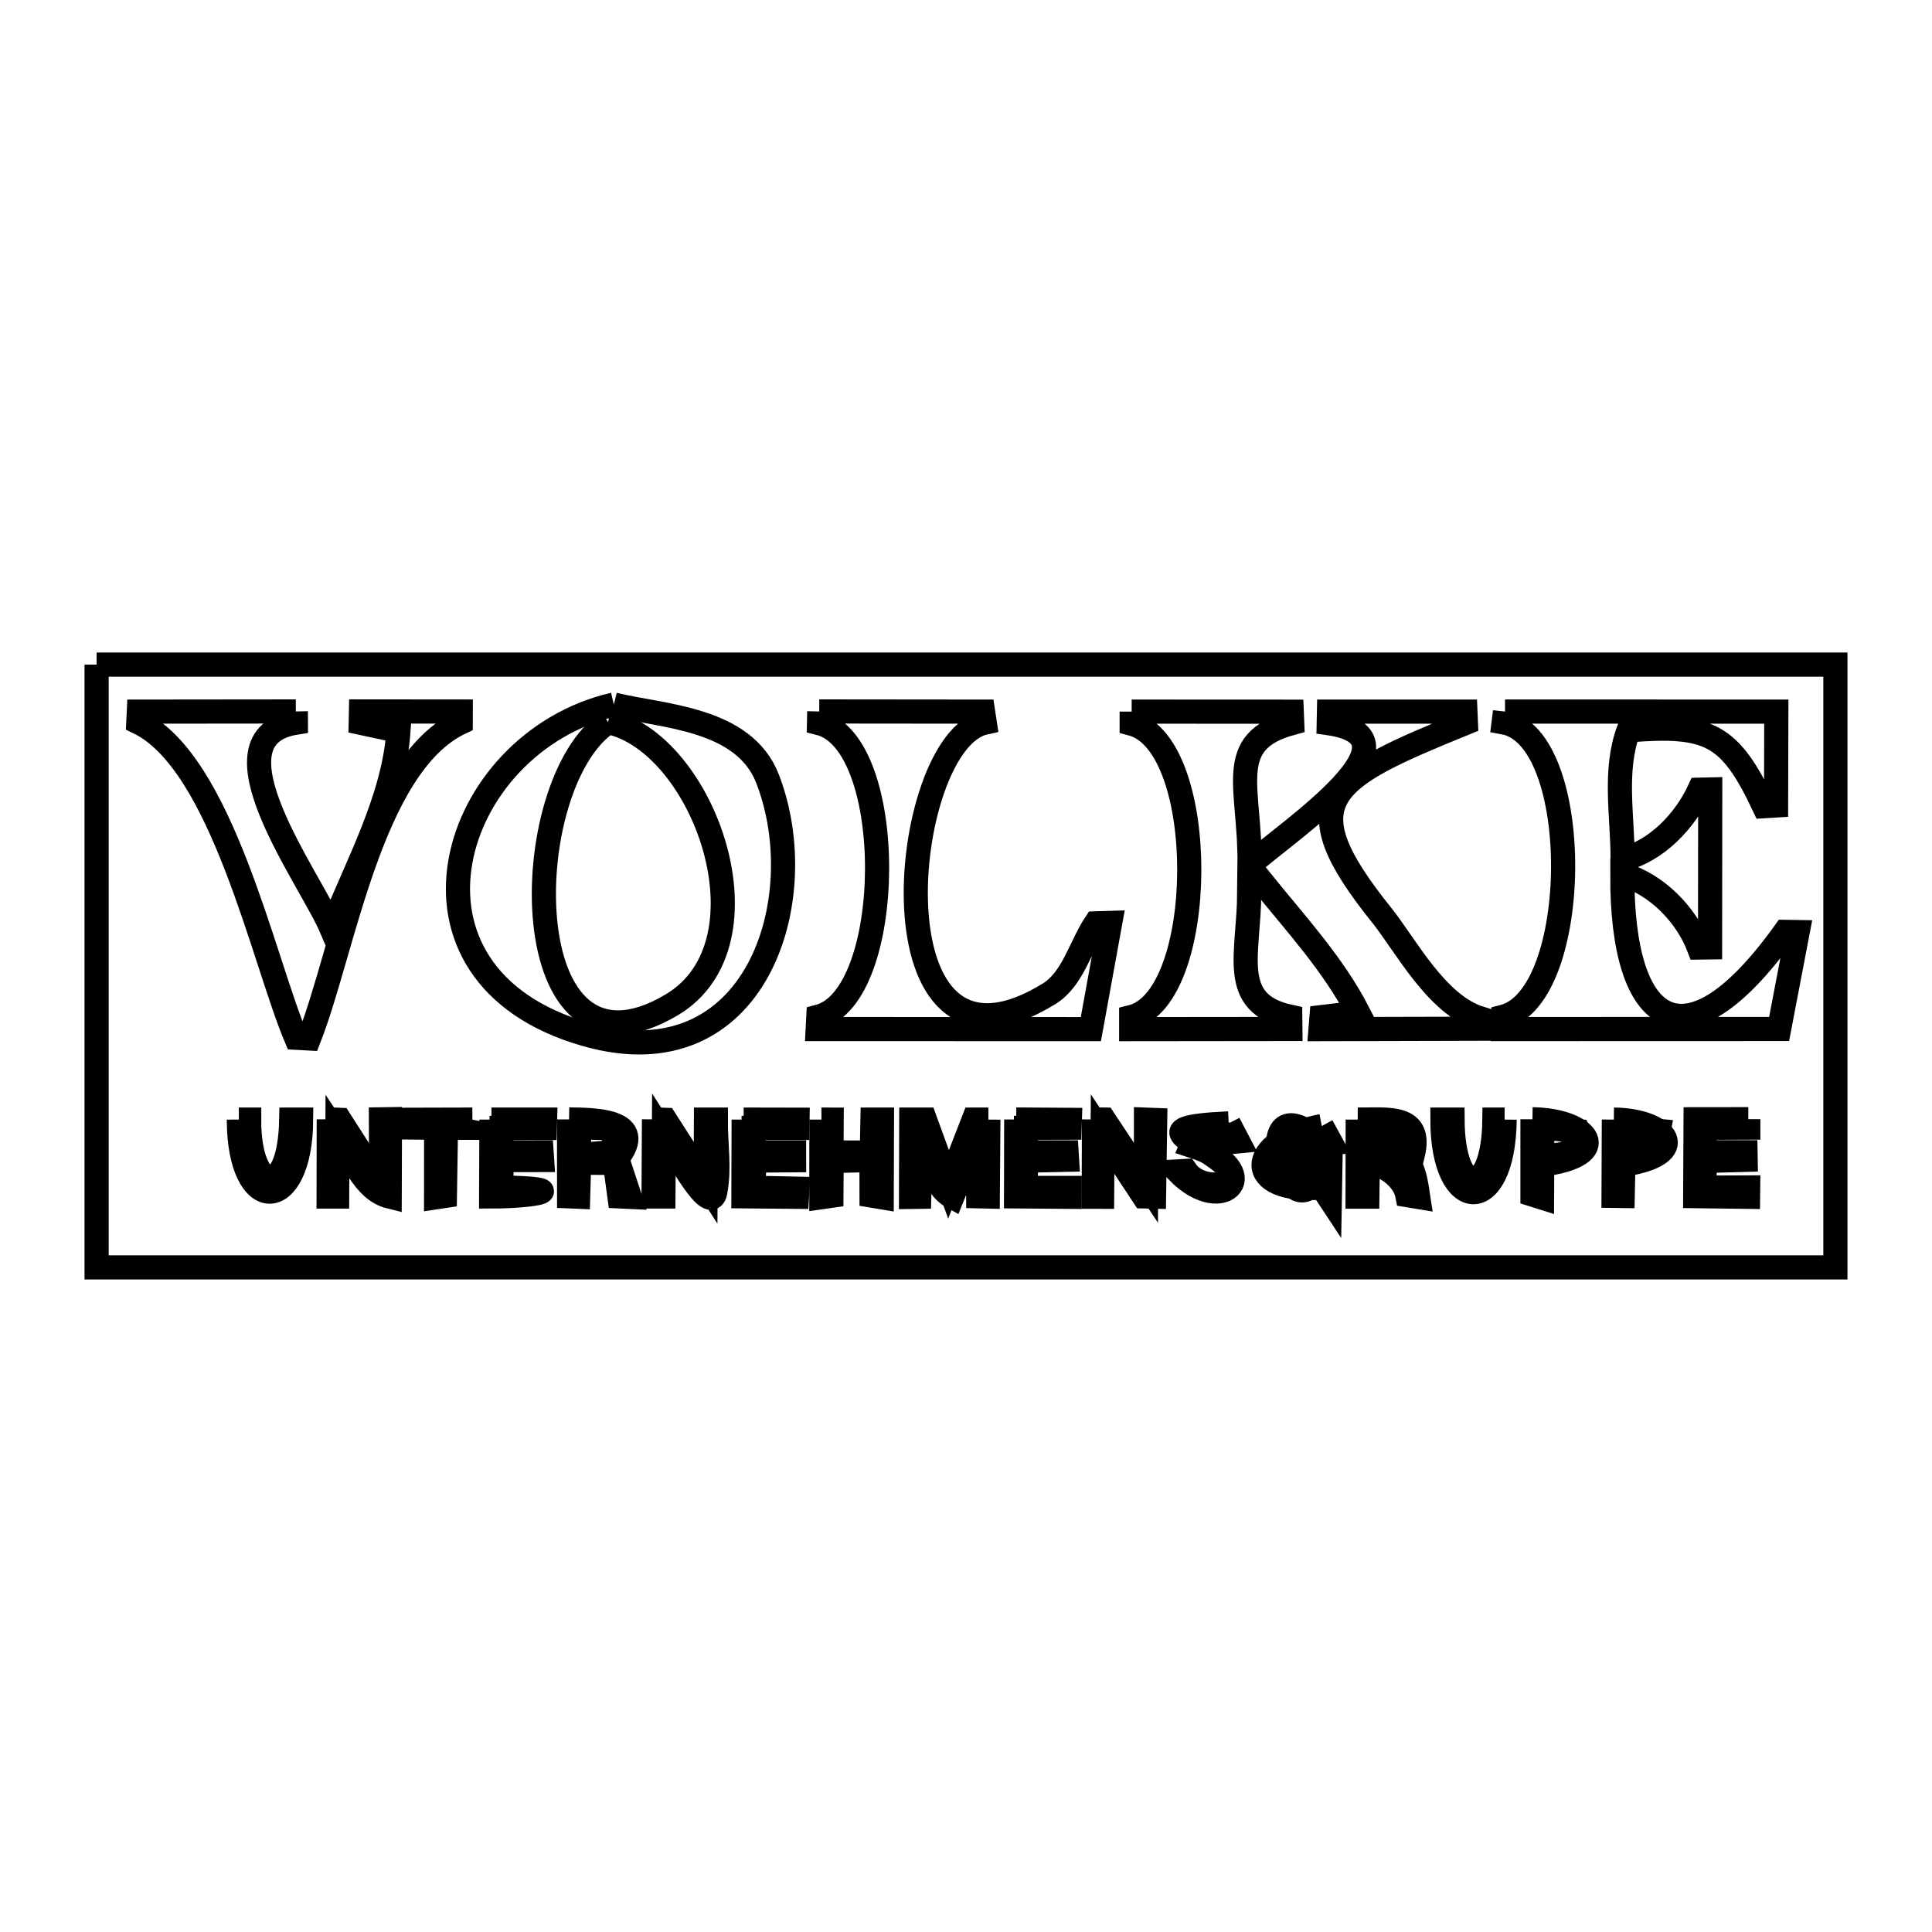 <svg xmlns="http://www.w3.org/2000/svg" viewBox="0.0 0.0 24.0 24.0" height="200px" width="200px"><path fill="none" stroke="black" stroke-width=".3" stroke-opacity="1.0"  filling="0" d="M1.2 8.256 L8.4 8.256 L15.6 8.256 L22.8 8.256 L22.8 15.744 L15.6 15.744 L8.4 15.744 L1.2 15.744 L1.2 8.256"></path>
<path fill="none" stroke="black" stroke-width=".3" stroke-opacity="1.0"  filling="0" d="M7.625 8.752 L7.625 8.752 C8.218 8.9 9.24 8.913 9.535 9.675 C10.114 11.169 9.393 13.451 7.283 12.851 C4.697 12.117 5.584 9.224 7.625 8.752 L7.625 8.752"></path>
<path fill="none" stroke="black" stroke-width=".3" stroke-opacity="1.0"  filling="0" d="M3.675 8.838 L3.675 8.838 C3.676 8.885 3.676 8.931 3.676 8.977 L3.676 8.977 C2.537 9.158 3.85 10.904 4.119 11.536 L4.119 11.536 C4.429 10.751 4.891 9.93 4.95 9.08 L4.95 9.08 C4.794 9.047 4.638 9.013 4.481 8.979 L4.481 8.979 C4.482 8.932 4.483 8.885 4.484 8.838 L4.484 8.838 C4.898 8.839 5.311 8.839 5.724 8.839 L5.724 8.839 C5.724 8.884 5.723 8.93 5.723 8.975 L5.723 8.975 C4.605 9.502 4.27 11.801 3.839 12.9 L3.839 12.9 C3.785 12.897 3.731 12.895 3.678 12.892 L3.678 12.892 C3.269 11.921 2.755 9.469 1.718 8.972 L1.718 8.972 C1.72 8.928 1.723 8.884 1.725 8.84 L1.725 8.84 C2.375 8.839 3.025 8.839 3.675 8.838 L3.675 8.838"></path>
<path fill="none" stroke="black" stroke-width=".3" stroke-opacity="1.0"  filling="0" d="M10.177 8.838 L10.177 8.838 C11.077 8.839 11.312 8.839 12.212 8.84 L12.212 8.84 C12.219 8.886 12.226 8.931 12.233 8.977 L12.233 8.977 C11.164 9.213 10.763 13.74 13.031 12.346 C13.329 12.163 13.417 11.762 13.61 11.47 L13.61 11.47 C13.67 11.468 13.731 11.467 13.791 11.465 L13.791 11.465 C13.711 11.905 13.631 12.344 13.551 12.784 L13.551 12.784 C12.421 12.784 11.29 12.784 10.159 12.783 L10.159 12.783 C10.162 12.732 10.165 12.681 10.167 12.63 L10.167 12.63 C11.123 12.382 11.151 9.225 10.174 8.982 L10.174 8.982 C10.175 8.934 10.176 8.886 10.177 8.838 L10.177 8.838"></path>
<path fill="none" stroke="black" stroke-width=".3" stroke-opacity="1.0"  filling="0" d="M18.696 8.839 L18.696 8.839 C19.82 8.839 20.943 8.839 22.066 8.84 L22.066 8.84 C22.065 9.229 22.064 9.617 22.063 10.005 L22.063 10.005 C22.013 10.008 21.963 10.012 21.913 10.015 L21.913 10.015 C21.487 9.109 21.225 8.995 20.23 9.072 L20.23 9.072 C20.044 9.573 20.157 10.14 20.157 10.674 L20.157 10.674 C20.574 10.575 20.932 10.2 21.111 9.81 L21.111 9.81 C21.156 9.809 21.2 9.808 21.245 9.807 L21.245 9.807 C21.244 10.461 21.244 11.116 21.243 11.77 L21.243 11.77 C21.197 11.771 21.151 11.772 21.105 11.772 L21.105 11.772 C20.949 11.362 20.576 10.98 20.153 10.862 L20.153 10.862 C20.145 12.754 20.93 13.31 22.174 11.576 L22.174 11.576 C22.227 11.577 22.279 11.577 22.331 11.578 L22.331 11.578 C22.254 11.979 22.178 12.381 22.101 12.782 L22.101 12.782 C20.958 12.782 19.814 12.782 18.671 12.783 L18.671 12.783 C18.672 12.732 18.673 12.681 18.674 12.631 L18.674 12.631 C19.652 12.378 19.677 9.158 18.68 8.974 L18.68 8.974 C18.686 8.929 18.691 8.884 18.696 8.839 L18.696 8.839"></path>
<path fill="none" stroke="black" stroke-width=".3" stroke-opacity="1.0"  filling="0" d="M14.058 8.84 L14.058 8.84 C14.721 8.84 15.384 8.841 16.047 8.841 L16.047 8.841 C16.049 8.888 16.05 8.934 16.052 8.981 L16.052 8.981 C15.196 9.212 15.536 9.781 15.522 10.746 L15.522 10.746 C16.035 10.296 17.739 9.165 16.506 8.984 L16.506 8.984 C16.507 8.936 16.508 8.888 16.509 8.84 L16.509 8.84 C17.074 8.84 17.639 8.84 18.204 8.84 L18.204 8.84 C18.206 8.887 18.208 8.933 18.21 8.979 L18.21 8.979 C16.502 9.675 16.007 9.93 17.164 11.369 C17.459 11.737 17.845 12.483 18.386 12.65 L18.386 12.65 C18.384 12.693 18.382 12.736 18.381 12.779 L18.381 12.779 C17.722 12.781 17.063 12.782 16.404 12.784 L16.404 12.784 C16.408 12.734 16.412 12.685 16.416 12.635 L16.416 12.635 C16.568 12.617 16.721 12.599 16.873 12.58 L16.873 12.58 C16.564 11.98 16.096 11.475 15.672 10.949 L15.672 10.949 C15.621 10.995 15.569 11.041 15.518 11.087 L15.518 11.087 C15.518 11.847 15.252 12.466 16.029 12.631 L16.029 12.631 C16.03 12.682 16.031 12.732 16.031 12.782 L16.031 12.782 C15.372 12.783 14.712 12.783 14.052 12.784 L14.052 12.784 C14.052 12.734 14.052 12.684 14.052 12.635 L14.052 12.635 C15.002 12.401 15.024 9.249 14.058 8.99 L14.058 8.99 C14.058 8.94 14.058 8.89 14.058 8.84 L14.058 8.84"></path>
<path fill="none" stroke="black" stroke-width=".3" stroke-opacity="1.0"  filling="0" d="M7.554 8.97 L7.554 8.97 C8.746 9.224 9.634 11.715 8.345 12.482 C6.364 13.66 6.399 9.738 7.554 8.97 L7.554 8.97"></path>
<path fill="none" stroke="black" stroke-width=".3" stroke-opacity="1.0"  filling="0" d="M21.718 13.903 L21.718 13.903 C21.718 13.938 21.718 13.973 21.718 14.008 L21.718 14.008 C21.537 14.009 21.357 14.009 21.176 14.01 L21.176 14.01 C21.176 14.111 21.176 14.213 21.176 14.314 L21.176 14.314 C21.344 14.314 21.512 14.314 21.681 14.314 L21.681 14.314 C21.681 14.345 21.682 14.377 21.683 14.408 L21.683 14.408 C21.513 14.413 21.344 14.417 21.175 14.422 L21.175 14.422 C21.175 14.532 21.175 14.642 21.175 14.753 L21.175 14.753 C21.356 14.752 21.537 14.752 21.718 14.751 L21.718 14.751 C21.718 14.79 21.718 14.828 21.717 14.867 L21.717 14.867 C21.498 14.864 21.278 14.862 21.058 14.859 L21.058 14.859 C21.059 14.541 21.061 14.223 21.063 13.904 L21.063 13.904 C21.281 13.904 21.5 13.903 21.718 13.903 L21.718 13.903"></path>
<path fill="none" stroke="black" stroke-width=".3" stroke-opacity="1.0"  filling="0" d="M19.037 13.904 L19.037 13.904 C19.74 13.913 20.06 14.35 19.158 14.467 L19.158 14.467 C19.157 14.603 19.157 14.739 19.156 14.875 L19.156 14.875 C19.116 14.862 19.077 14.85 19.037 14.838 L19.037 14.838 C19.037 14.527 19.037 14.216 19.037 13.904 L19.037 13.904"></path>
<path fill="none" stroke="black" stroke-width=".3" stroke-opacity="1.0"  filling="0" d="M8.124 13.905 L8.124 13.905 C8.17 13.907 8.217 13.909 8.264 13.911 L8.264 13.911 C8.431 14.172 8.599 14.433 8.766 14.694 L8.766 14.694 C8.768 14.432 8.769 14.17 8.77 13.908 L8.77 13.908 C8.811 13.908 8.851 13.908 8.892 13.908 L8.892 13.908 C8.89 14.207 8.942 14.511 8.886 14.805 C8.826 15.12 8.422 14.353 8.247 14.084 L8.247 14.084 C8.245 14.344 8.243 14.603 8.241 14.863 L8.241 14.863 C8.2 14.863 8.16 14.863 8.119 14.863 L8.119 14.863 C8.121 14.543 8.122 14.224 8.124 13.905 L8.124 13.905"></path>
<path fill="none" stroke="black" stroke-width=".3" stroke-opacity="1.0"  filling="0" d="M4.084 13.905 L4.084 13.905 C4.129 13.907 4.175 13.909 4.22 13.911 L4.22 13.911 C4.377 14.156 4.534 14.401 4.691 14.646 L4.735 14.646 C4.734 14.4 4.733 14.154 4.732 13.907 L4.732 13.907 C4.77 13.907 4.807 13.906 4.844 13.905 L4.844 13.905 C4.843 14.225 4.842 14.545 4.841 14.865 L4.841 14.865 C4.514 14.784 4.379 14.371 4.192 14.091 L4.192 14.091 C4.191 14.349 4.189 14.606 4.188 14.864 L4.188 14.864 C4.153 14.864 4.117 14.864 4.082 14.864 L4.082 14.864 C4.082 14.544 4.083 14.225 4.084 13.905 L4.084 13.905"></path>
<path fill="none" stroke="black" stroke-width=".3" stroke-opacity="1.0"  filling="0" d="M7.069 13.906 L7.069 13.906 C7.376 13.911 8.048 13.909 7.667 14.392 L7.667 14.392 C7.719 14.551 7.771 14.71 7.823 14.868 L7.823 14.868 C7.78 14.866 7.738 14.864 7.695 14.862 L7.695 14.862 C7.68 14.75 7.665 14.639 7.649 14.527 L7.649 14.527 C7.622 14.5 7.594 14.473 7.566 14.446 L7.566 14.446 C7.442 14.445 7.318 14.444 7.194 14.443 L7.194 14.443 C7.19 14.585 7.186 14.726 7.182 14.868 L7.182 14.868 C7.144 14.867 7.107 14.865 7.07 14.863 L7.07 14.863 C7.07 14.544 7.069 14.225 7.069 13.906 L7.069 13.906"></path>
<path fill="none" stroke="black" stroke-width=".3" stroke-opacity="1.0"  filling="0" d="M13.59 13.906 L13.59 13.906 C13.631 13.906 13.673 13.906 13.714 13.907 L13.714 13.907 C13.888 14.169 14.061 14.431 14.235 14.693 L14.235 14.693 C14.235 14.431 14.236 14.169 14.236 13.907 L14.236 13.907 C14.274 13.908 14.312 13.909 14.35 13.911 L14.35 13.911 C14.345 14.229 14.341 14.547 14.336 14.865 L14.336 14.865 C14.293 14.864 14.251 14.863 14.208 14.862 L14.208 14.862 C14.038 14.604 13.867 14.346 13.697 14.088 L13.697 14.088 C13.695 14.348 13.693 14.608 13.691 14.867 L13.691 14.867 C13.656 14.867 13.621 14.866 13.587 14.866 L13.587 14.866 C13.588 14.546 13.589 14.226 13.59 13.906 L13.59 13.906"></path>
<path fill="none" stroke="black" stroke-width=".3" stroke-opacity="1.0"  filling="0" d="M12.624 13.907 L12.624 13.907 C12.846 13.908 13.068 13.909 13.29 13.911 L13.29 13.911 C13.289 13.943 13.288 13.975 13.287 14.008 L13.287 14.008 C13.106 14.008 12.926 14.009 12.745 14.01 L12.745 14.01 C12.745 14.112 12.746 14.213 12.746 14.315 L12.746 14.315 C12.914 14.315 13.082 14.315 13.25 14.315 L13.25 14.315 C13.252 14.346 13.253 14.376 13.255 14.407 L13.255 14.407 C13.085 14.411 12.915 14.414 12.745 14.418 L12.745 14.418 C12.744 14.531 12.743 14.644 12.742 14.757 L12.742 14.757 C12.924 14.757 13.106 14.757 13.289 14.757 L13.289 14.757 C13.289 14.794 13.288 14.83 13.288 14.867 L13.288 14.867 C13.066 14.865 12.844 14.864 12.622 14.862 L12.622 14.862 C12.623 14.544 12.623 14.226 12.624 13.907 L12.624 13.907"></path>
<path fill="none" stroke="black" stroke-width=".3" stroke-opacity="1.0"  filling="0" d="M10.204 13.908 L10.204 13.908 C10.246 13.908 10.289 13.909 10.331 13.909 L10.331 13.909 C10.33 14.045 10.33 14.18 10.329 14.316 L10.329 14.316 C10.496 14.317 10.663 14.317 10.83 14.318 L10.83 14.318 C10.833 14.181 10.835 14.045 10.838 13.908 L10.838 13.908 C10.877 13.908 10.916 13.908 10.956 13.908 L10.956 13.908 C10.955 14.23 10.954 14.551 10.953 14.873 L10.953 14.873 C10.911 14.866 10.869 14.859 10.827 14.852 L10.827 14.852 C10.827 14.705 10.826 14.557 10.826 14.41 L10.826 14.41 C10.661 14.414 10.496 14.419 10.331 14.423 L10.331 14.423 C10.33 14.567 10.329 14.71 10.328 14.854 L10.328 14.854 C10.286 14.86 10.245 14.866 10.203 14.872 L10.203 14.872 C10.203 14.551 10.204 14.229 10.204 13.908 L10.204 13.908"></path>
<path fill="none" stroke="black" stroke-width=".3" stroke-opacity="1.0"  filling="0" d="M12.278 13.908 L12.278 13.908 C12.276 14.226 12.274 14.545 12.271 14.863 L12.271 14.863 C12.231 14.862 12.192 14.862 12.152 14.861 L12.152 14.861 C12.152 14.598 12.152 14.336 12.152 14.074 L12.152 14.074 C12.045 14.339 11.937 14.603 11.83 14.868 L11.83 14.868 C11.573 14.725 11.544 14.35 11.44 14.075 L11.44 14.075 C11.433 14.338 11.426 14.601 11.419 14.865 L11.419 14.865 C11.385 14.865 11.351 14.865 11.317 14.866 L11.317 14.866 C11.318 14.546 11.319 14.227 11.32 13.908 L11.32 13.908 C11.376 13.908 11.433 13.908 11.49 13.908 L11.49 13.908 C11.587 14.176 11.685 14.445 11.783 14.713 L11.783 14.713 C11.887 14.445 11.992 14.176 12.096 13.908 L12.096 13.908 C12.156 13.908 12.217 13.908 12.278 13.908 L12.278 13.908"></path>
<path fill="none" stroke="black" stroke-width=".3" stroke-opacity="1.0"  filling="0" d="M18.691 13.908 L18.691 13.908 C18.68 15.126 17.917 15.094 17.918 13.908 L17.918 13.908 C17.96 13.908 18.002 13.908 18.044 13.908 L18.044 13.908 C18.049 14.891 18.553 14.903 18.564 13.908 L18.564 13.908 C18.606 13.908 18.648 13.908 18.691 13.908 L18.691 13.908"></path>
<path fill="none" stroke="black" stroke-width=".3" stroke-opacity="1.0"  filling="0" d="M2.967 13.908 L2.967 13.908 C3.009 13.908 3.052 13.908 3.095 13.908 L3.095 13.908 C3.093 14.828 3.598 14.917 3.618 13.908 L3.618 13.908 C3.659 13.908 3.7 13.908 3.741 13.908 L3.741 13.908 C3.734 15.093 2.969 15.11 2.967 13.908 L2.967 13.908"></path>
<path fill="none" stroke="black" stroke-width=".3" stroke-opacity="1.0"  filling="0" d="M5.868 13.908 L5.868 13.908 C5.861 13.942 5.855 13.976 5.848 14.01 L5.848 14.01 C5.745 14.01 5.643 14.01 5.54 14.01 L5.54 14.01 C5.536 14.291 5.532 14.572 5.527 14.854 L5.527 14.854 C5.49 14.859 5.454 14.865 5.417 14.871 L5.417 14.871 C5.417 14.583 5.418 14.296 5.418 14.009 L5.418 14.009 C5.309 14.008 5.199 14.007 5.089 14.006 L5.089 14.006 C5.09 13.974 5.09 13.942 5.091 13.91 L5.091 13.91 C5.35 13.909 5.609 13.909 5.868 13.908 L5.868 13.908"></path>
<path fill="none" stroke="black" stroke-width=".3" stroke-opacity="1.0"  filling="0" d="M6.105 13.908 L6.105 13.908 C6.327 13.908 6.549 13.908 6.771 13.908 L6.771 13.908 C6.77 13.943 6.769 13.977 6.768 14.012 L6.768 14.012 C6.589 14.012 6.41 14.011 6.231 14.011 L6.231 14.011 C6.231 14.112 6.231 14.214 6.231 14.315 L6.231 14.315 C6.396 14.315 6.562 14.316 6.728 14.316 L6.728 14.316 C6.73 14.347 6.733 14.379 6.735 14.41 L6.735 14.41 C6.567 14.41 6.399 14.411 6.231 14.411 L6.231 14.411 C6.229 14.525 6.228 14.638 6.227 14.752 L6.227 14.752 C7.128 14.764 6.658 14.863 6.101 14.863 L6.101 14.863 C6.102 14.544 6.104 14.226 6.105 13.908 L6.105 13.908"></path>
<path fill="none" stroke="black" stroke-width=".3" stroke-opacity="1.0"  filling="0" d="M9.238 13.908 L9.238 13.908 C9.46 13.908 9.683 13.908 9.905 13.909 L9.905 13.909 C9.904 13.943 9.903 13.977 9.903 14.011 L9.903 14.011 C9.722 14.011 9.542 14.011 9.362 14.011 L9.362 14.011 C9.362 14.112 9.362 14.214 9.363 14.316 L9.363 14.316 C9.53 14.316 9.697 14.316 9.864 14.316 L9.864 14.316 C9.864 14.348 9.865 14.38 9.865 14.413 L9.865 14.413 C9.7 14.414 9.535 14.415 9.371 14.417 L9.371 14.417 C9.367 14.529 9.364 14.642 9.36 14.755 L9.36 14.755 C9.542 14.758 9.724 14.762 9.906 14.766 L9.906 14.766 C9.904 14.799 9.902 14.833 9.9 14.867 L9.9 14.867 C9.679 14.865 9.457 14.863 9.235 14.861 L9.235 14.861 C9.236 14.543 9.237 14.226 9.238 13.908 L9.238 13.908"></path>
<path fill="none" stroke="black" stroke-width=".3" stroke-opacity="1.0"  filling="0" d="M16.866 13.908 L16.866 13.908 C17.251 13.909 17.672 13.846 17.551 14.344 L17.551 14.344 C17.519 14.355 17.487 14.366 17.454 14.377 L17.454 14.377 C17.569 14.508 17.592 14.7 17.618 14.871 L17.618 14.871 C17.573 14.864 17.528 14.856 17.483 14.848 L17.483 14.848 C17.443 14.639 17.203 14.461 16.991 14.443 L16.991 14.443 C16.989 14.583 16.988 14.724 16.986 14.865 L16.986 14.865 C16.945 14.865 16.905 14.865 16.864 14.865 L16.864 14.865 C16.864 14.546 16.865 14.227 16.866 13.908 L16.866 13.908"></path>
<path fill="none" stroke="black" stroke-width=".3" stroke-opacity="1.0"  filling="0" d="M20.048 13.908 L20.048 13.908 C20.718 13.915 21.029 14.338 20.166 14.468 L20.166 14.468 C20.163 14.598 20.161 14.729 20.158 14.859 L20.158 14.859 C20.12 14.859 20.082 14.858 20.044 14.857 L20.044 14.857 C20.045 14.541 20.046 14.224 20.048 13.908 L20.048 13.908"></path>
<path fill="none" stroke="black" stroke-width=".3" stroke-opacity="1.0"  filling="0" d="M15.263 13.955 L15.263 13.955 C15.301 14.029 15.34 14.104 15.379 14.178 L15.379 14.178 C15.336 14.182 15.294 14.187 15.252 14.191 L15.252 14.191 C15.248 14.157 15.244 14.124 15.24 14.09 L15.24 14.09 C15.09 14.056 14.854 14.086 14.798 14.23 L14.798 14.23 C15.741 14.531 15.21 15.147 14.628 14.552 L14.628 14.552 C14.663 14.55 14.698 14.548 14.732 14.546 L14.732 14.546 C14.92 14.817 15.456 14.73 15.25 14.505 C14.944 14.17 14.12 14.008 15.263 13.955 L15.263 13.955"></path>
<path fill="none" stroke="black" stroke-width=".3" stroke-opacity="1.0"  filling="0" d="M16.42 13.988 L16.42 13.988 C16.457 14.055 16.493 14.123 16.53 14.19 L16.53 14.19 C16.491 14.191 16.453 14.192 16.414 14.192 L16.414 14.192 C15.43 13.295 16.015 15.582 16.436 14.481 L16.436 14.481 C16.326 14.473 16.217 14.465 16.108 14.456 L16.108 14.456 C16.113 14.423 16.118 14.389 16.123 14.355 L16.123 14.355 C16.259 14.355 16.394 14.355 16.529 14.355 L16.529 14.355 C16.526 14.534 16.522 14.713 16.519 14.892 L16.519 14.892 C16.488 14.845 16.457 14.798 16.426 14.751 L16.426 14.751 C15.46 14.838 15.448 14.179 16.42 13.988 L16.42 13.988"></path>
<path fill="none" stroke="black" stroke-width=".3" stroke-opacity="1.0"  filling="0" d="M19.157 14.006 L19.157 14.006 C19.303 14.021 19.449 14.036 19.595 14.051 L19.595 14.051 C19.61 14.1 19.625 14.15 19.64 14.2 L19.64 14.2 C19.55 14.343 19.327 14.352 19.158 14.361 L19.158 14.361 C19.157 14.242 19.157 14.124 19.157 14.006 L19.157 14.006"></path>
<path fill="none" stroke="black" stroke-width=".3" stroke-opacity="1.0"  filling="0" d="M16.99 14.007 L16.99 14.007 C17.126 14.008 17.262 14.01 17.399 14.011 L17.399 14.011 C17.415 14.186 17.168 14.331 16.993 14.349 L16.993 14.349 C16.992 14.235 16.991 14.121 16.99 14.007 L16.99 14.007"></path>
<path fill="none" stroke="black" stroke-width=".3" stroke-opacity="1.0"  filling="0" d="M7.192 14.007 L7.192 14.007 C7.33 14.009 7.469 14.011 7.607 14.012 L7.607 14.012 C7.621 14.11 7.635 14.208 7.649 14.307 L7.649 14.307 C7.497 14.321 7.345 14.335 7.194 14.349 L7.194 14.349 C7.193 14.235 7.192 14.121 7.192 14.007 L7.192 14.007"></path>
<path fill="none" stroke="black" stroke-width=".3" stroke-opacity="1.0"  filling="0" d="M20.166 14.01 L20.166 14.01 C20.313 14.024 20.46 14.037 20.608 14.05 L20.608 14.05 C20.579 14.227 20.345 14.349 20.166 14.357 L20.166 14.357 C20.166 14.241 20.166 14.126 20.166 14.01 L20.166 14.01"></path></svg>